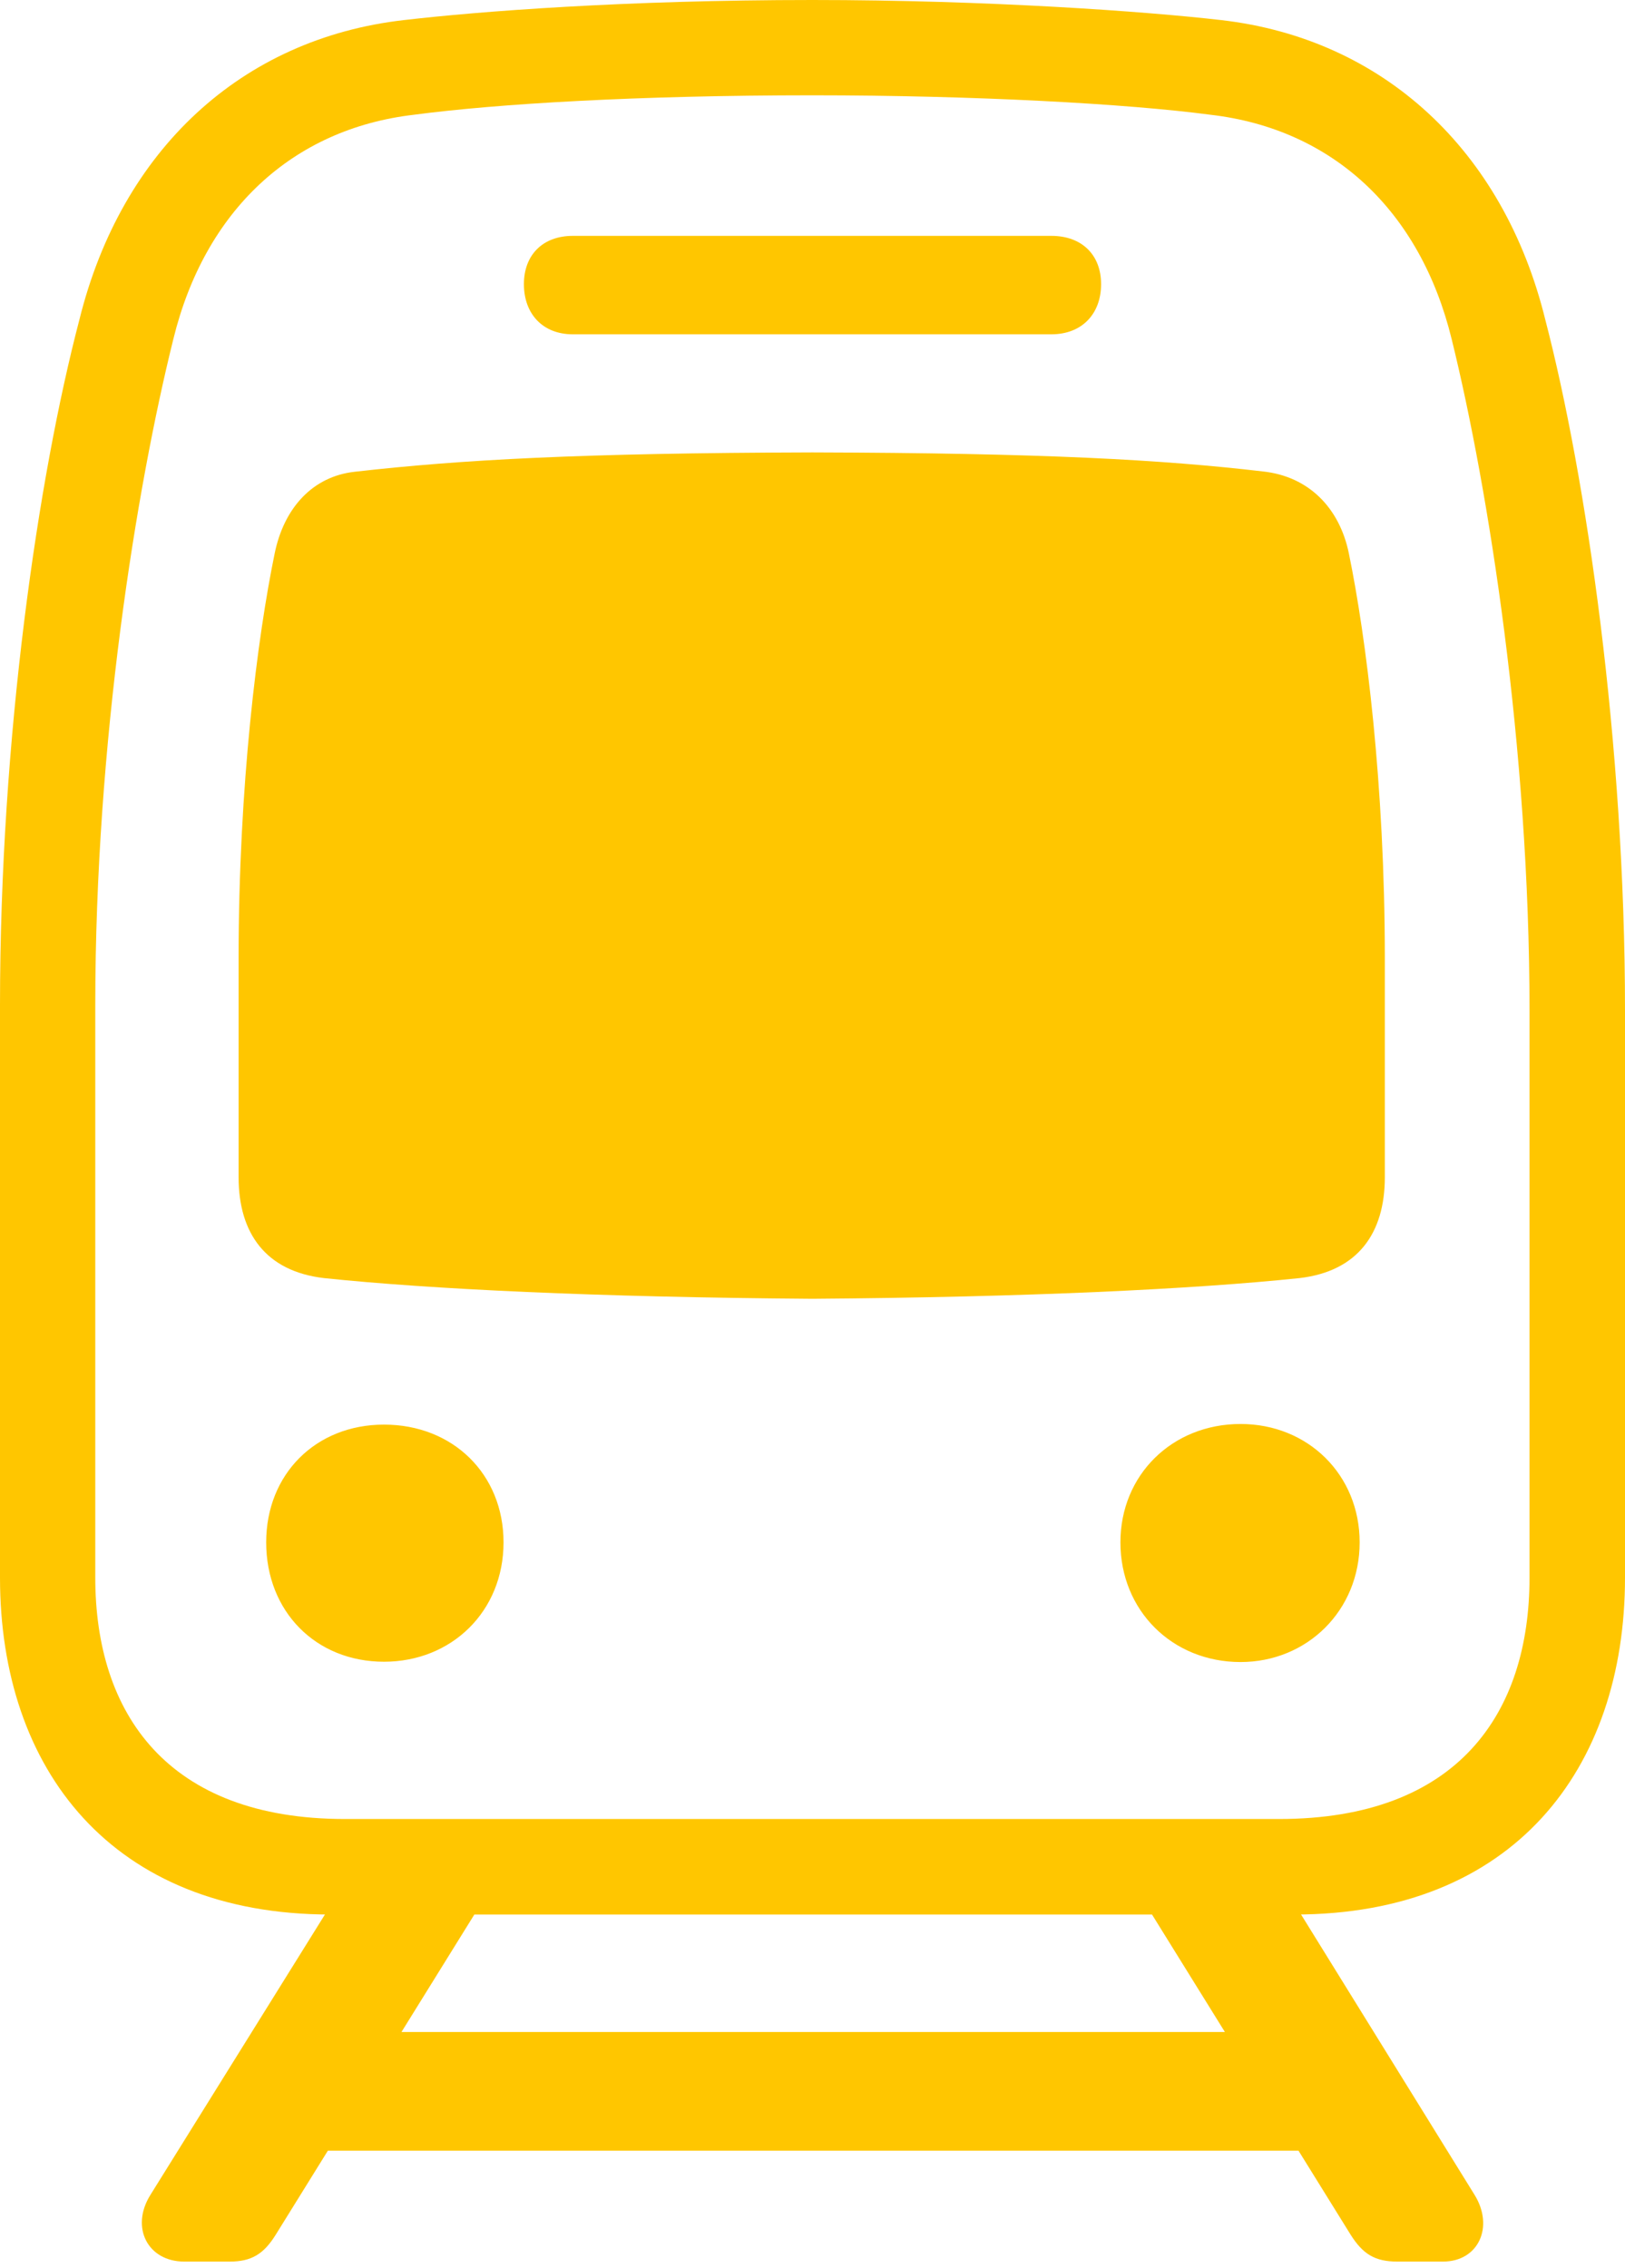 <?xml version="1.0" encoding="UTF-8"?>
<!--Generator: Apple Native CoreSVG 175.5-->
<!DOCTYPE svg
PUBLIC "-//W3C//DTD SVG 1.1//EN"
       "http://www.w3.org/Graphics/SVG/1.1/DTD/svg11.dtd">
<svg version="1.1" xmlns="http://www.w3.org/2000/svg" xmlns:xlink="http://www.w3.org/1999/xlink" width="15.555" height="21.7">
 <g>
  <rect height="21.7" opacity="0" width="15.555" x="0" y="0"/>
  <path d="M3.164 18.32L12.391 18.32C14.484 18.32 15.555 16.931 15.555 15.096L15.555 9.671C15.555 7.112 15.185 4.569 14.792 3.059C14.393 1.436 13.238 0.369 11.687 0.192C10.968 0.109 9.452 0 7.776 0C5.984 0 4.581 0.109 3.868 0.192C2.311 0.369 1.162 1.436 0.76 3.059C0.364 4.569 0 7.06 0 9.62L0 15.096C0 16.931 1.071 18.32 3.164 18.32ZM3.302 17.406C1.598 17.406 0.912 16.393 0.912 15.096L0.912 9.62C0.912 7.104 1.303 4.679 1.659 3.246C1.96 2.015 2.799 1.233 3.963 1.098C4.754 0.993 6.107 0.912 7.776 0.912C9.332 0.912 10.795 0.993 11.586 1.098C12.756 1.233 13.595 2.015 13.896 3.246C14.249 4.679 14.641 7.155 14.641 9.671L14.641 15.096C14.641 16.393 13.957 17.406 12.244 17.406ZM5.483 3.199L10.064 3.199C10.357 3.199 10.54 3.003 10.54 2.719C10.54 2.44 10.357 2.257 10.064 2.257L5.483 2.257C5.195 2.257 5.015 2.44 5.015 2.719C5.015 3.003 5.195 3.199 5.483 3.199ZM7.776 12.428C9.83 12.413 11.428 12.336 12.44 12.23C12.997 12.165 13.256 11.801 13.256 11.265L13.256 9.173C13.256 7.506 13.077 6.098 12.912 5.297C12.824 4.864 12.531 4.558 12.087 4.511C11.128 4.399 9.995 4.335 7.776 4.329C5.546 4.335 4.413 4.399 3.398 4.514C2.99 4.558 2.717 4.864 2.629 5.297C2.464 6.098 2.284 7.506 2.284 9.173L2.284 11.265C2.284 11.801 2.544 12.165 3.101 12.23C4.113 12.336 5.711 12.413 7.776 12.428ZM3.676 15.901C4.323 15.901 4.82 15.419 4.82 14.759C4.82 14.106 4.335 13.632 3.676 13.632C3.022 13.632 2.548 14.106 2.548 14.759C2.548 15.419 3.022 15.901 3.676 15.901ZM11.875 15.904C12.511 15.904 13.015 15.412 13.015 14.759C13.015 14.112 12.52 13.626 11.875 13.626C11.222 13.626 10.725 14.112 10.725 14.759C10.725 15.412 11.222 15.904 11.875 15.904ZM1.764 21.641L2.199 21.641C2.409 21.641 2.525 21.567 2.638 21.386L4.952 17.657L3.523 17.657L1.439 21.004C1.246 21.314 1.414 21.641 1.764 21.641ZM2.595 20.58L12.976 20.58L12.976 19.444L2.595 19.444ZM13.375 21.641L13.812 21.641C14.154 21.641 14.303 21.308 14.116 21.004L12.044 17.657L10.616 17.657L12.93 21.386C13.045 21.567 13.159 21.641 13.375 21.641Z" fill="#ffc600"/>
 </g>
</svg>
